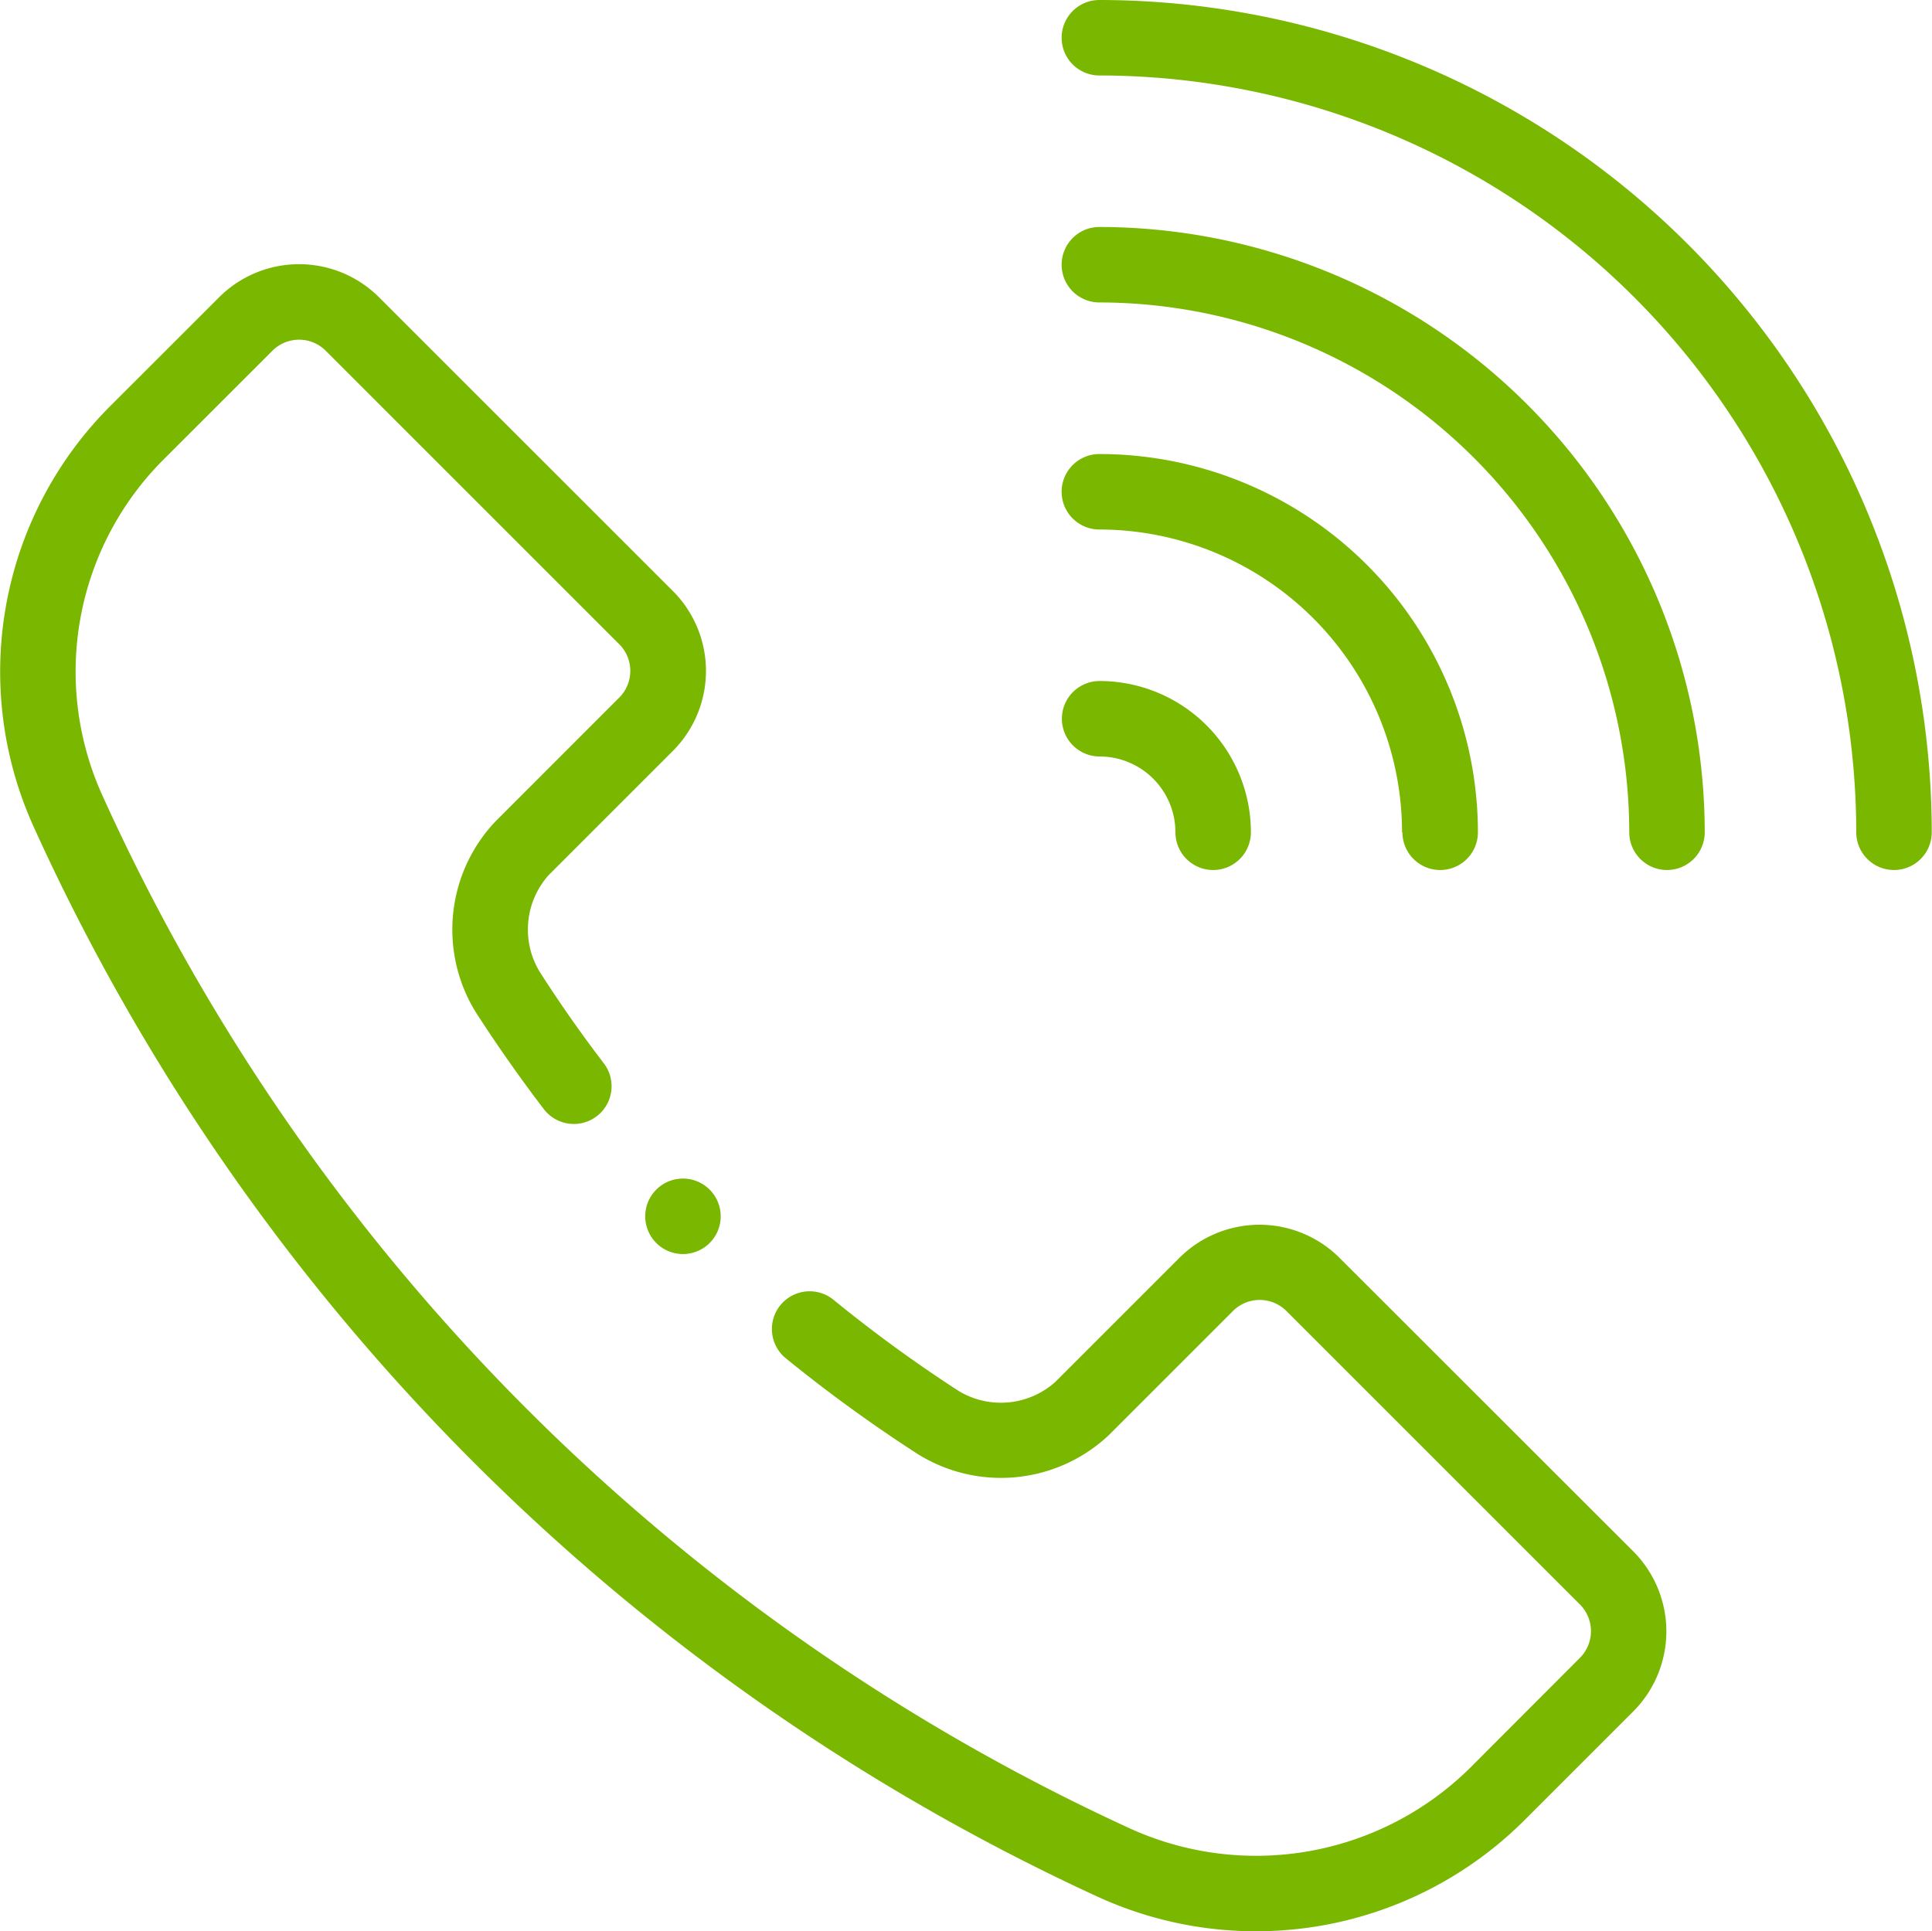 <svg xmlns="http://www.w3.org/2000/svg" width="30" height="29.991" viewBox="0 0 30 29.991">
  <g id="Group_492" data-name="Group 492" transform="translate(0 -0.5)">
    <path id="Path_1089" data-name="Path 1089" d="M282,.5a.586.586,0,1,0,0,1.172,11.766,11.766,0,0,1,11.753,11.753.586.586,0,1,0,1.172,0A12.939,12.939,0,0,0,282,.5Zm0,0" transform="translate(-264.929)" fill="#79b700"/>
    <path id="Path_1090" data-name="Path 1090" d="M282,60.66a.586.586,0,0,0,0,1.172,8.237,8.237,0,0,1,8.228,8.228.586.586,0,0,0,1.172,0,9.41,9.41,0,0,0-9.4-9.4Zm0,0" transform="translate(-264.929 -56.635)" fill="#79b700"/>
    <path id="Path_1091" data-name="Path 1091" d="M286.706,126.71a.586.586,0,1,0,1.172,0A5.88,5.88,0,0,0,282,120.836a.586.586,0,1,0,0,1.172,4.707,4.707,0,0,1,4.7,4.7Zm0,0" transform="translate(-264.929 -113.285)" fill="#79b700"/>
    <path id="Path_1092" data-name="Path 1092" d="M281.418,181.586a.586.586,0,0,0,.586.586,1.178,1.178,0,0,1,1.177,1.177.586.586,0,1,0,1.172,0A2.351,2.351,0,0,0,282,181,.586.586,0,0,0,281.418,181.586Zm0,0" transform="translate(-264.929 -169.924)" fill="#79b700"/>
    <path id="Path_1093" data-name="Path 1093" d="M172.156,313.461a.586.586,0,1,1-.586-.586A.586.586,0,0,1,172.156,313.461Zm0,0" transform="translate(-160.965 -294.072)" fill="#79b700"/>
    <path id="Path_1094" data-name="Path 1094" d="M20.8,85.949a1.76,1.76,0,0,0-2.486,0l-1.928,1.928a1.268,1.268,0,0,1-1.494.143A21.843,21.843,0,0,1,12.942,86.6a.586.586,0,1,0-.74.909,23.027,23.027,0,0,0,2.058,1.493,2.443,2.443,0,0,0,2.958-.3l1.928-1.928a.587.587,0,0,1,.829,0l4.558,4.558a.587.587,0,0,1,0,.829L22.827,93.87a4.726,4.726,0,0,1-5.293.935A32.3,32.3,0,0,1,1.587,78.762a4.656,4.656,0,0,1,.964-5.222L4.23,71.862a.585.585,0,0,1,.828,0L9.616,76.42a.586.586,0,0,1,0,.828L7.688,79.177a2.443,2.443,0,0,0-.3,2.958c.331.514.687,1.02,1.057,1.505a.586.586,0,0,0,.931-.712c-.352-.46-.689-.941-1-1.428a1.268,1.268,0,0,1,.143-1.494l1.928-1.928a1.757,1.757,0,0,0,0-2.486L5.887,71.033a1.757,1.757,0,0,0-2.486,0L1.722,72.711a5.833,5.833,0,0,0-1.2,6.542A33.524,33.524,0,0,0,17.045,95.871a5.9,5.9,0,0,0,6.61-1.172l1.706-1.706a1.76,1.76,0,0,0,0-2.486Zm0,0" transform="translate(0 -65.915)" fill="#79b700"/>
  </g>
</svg>
